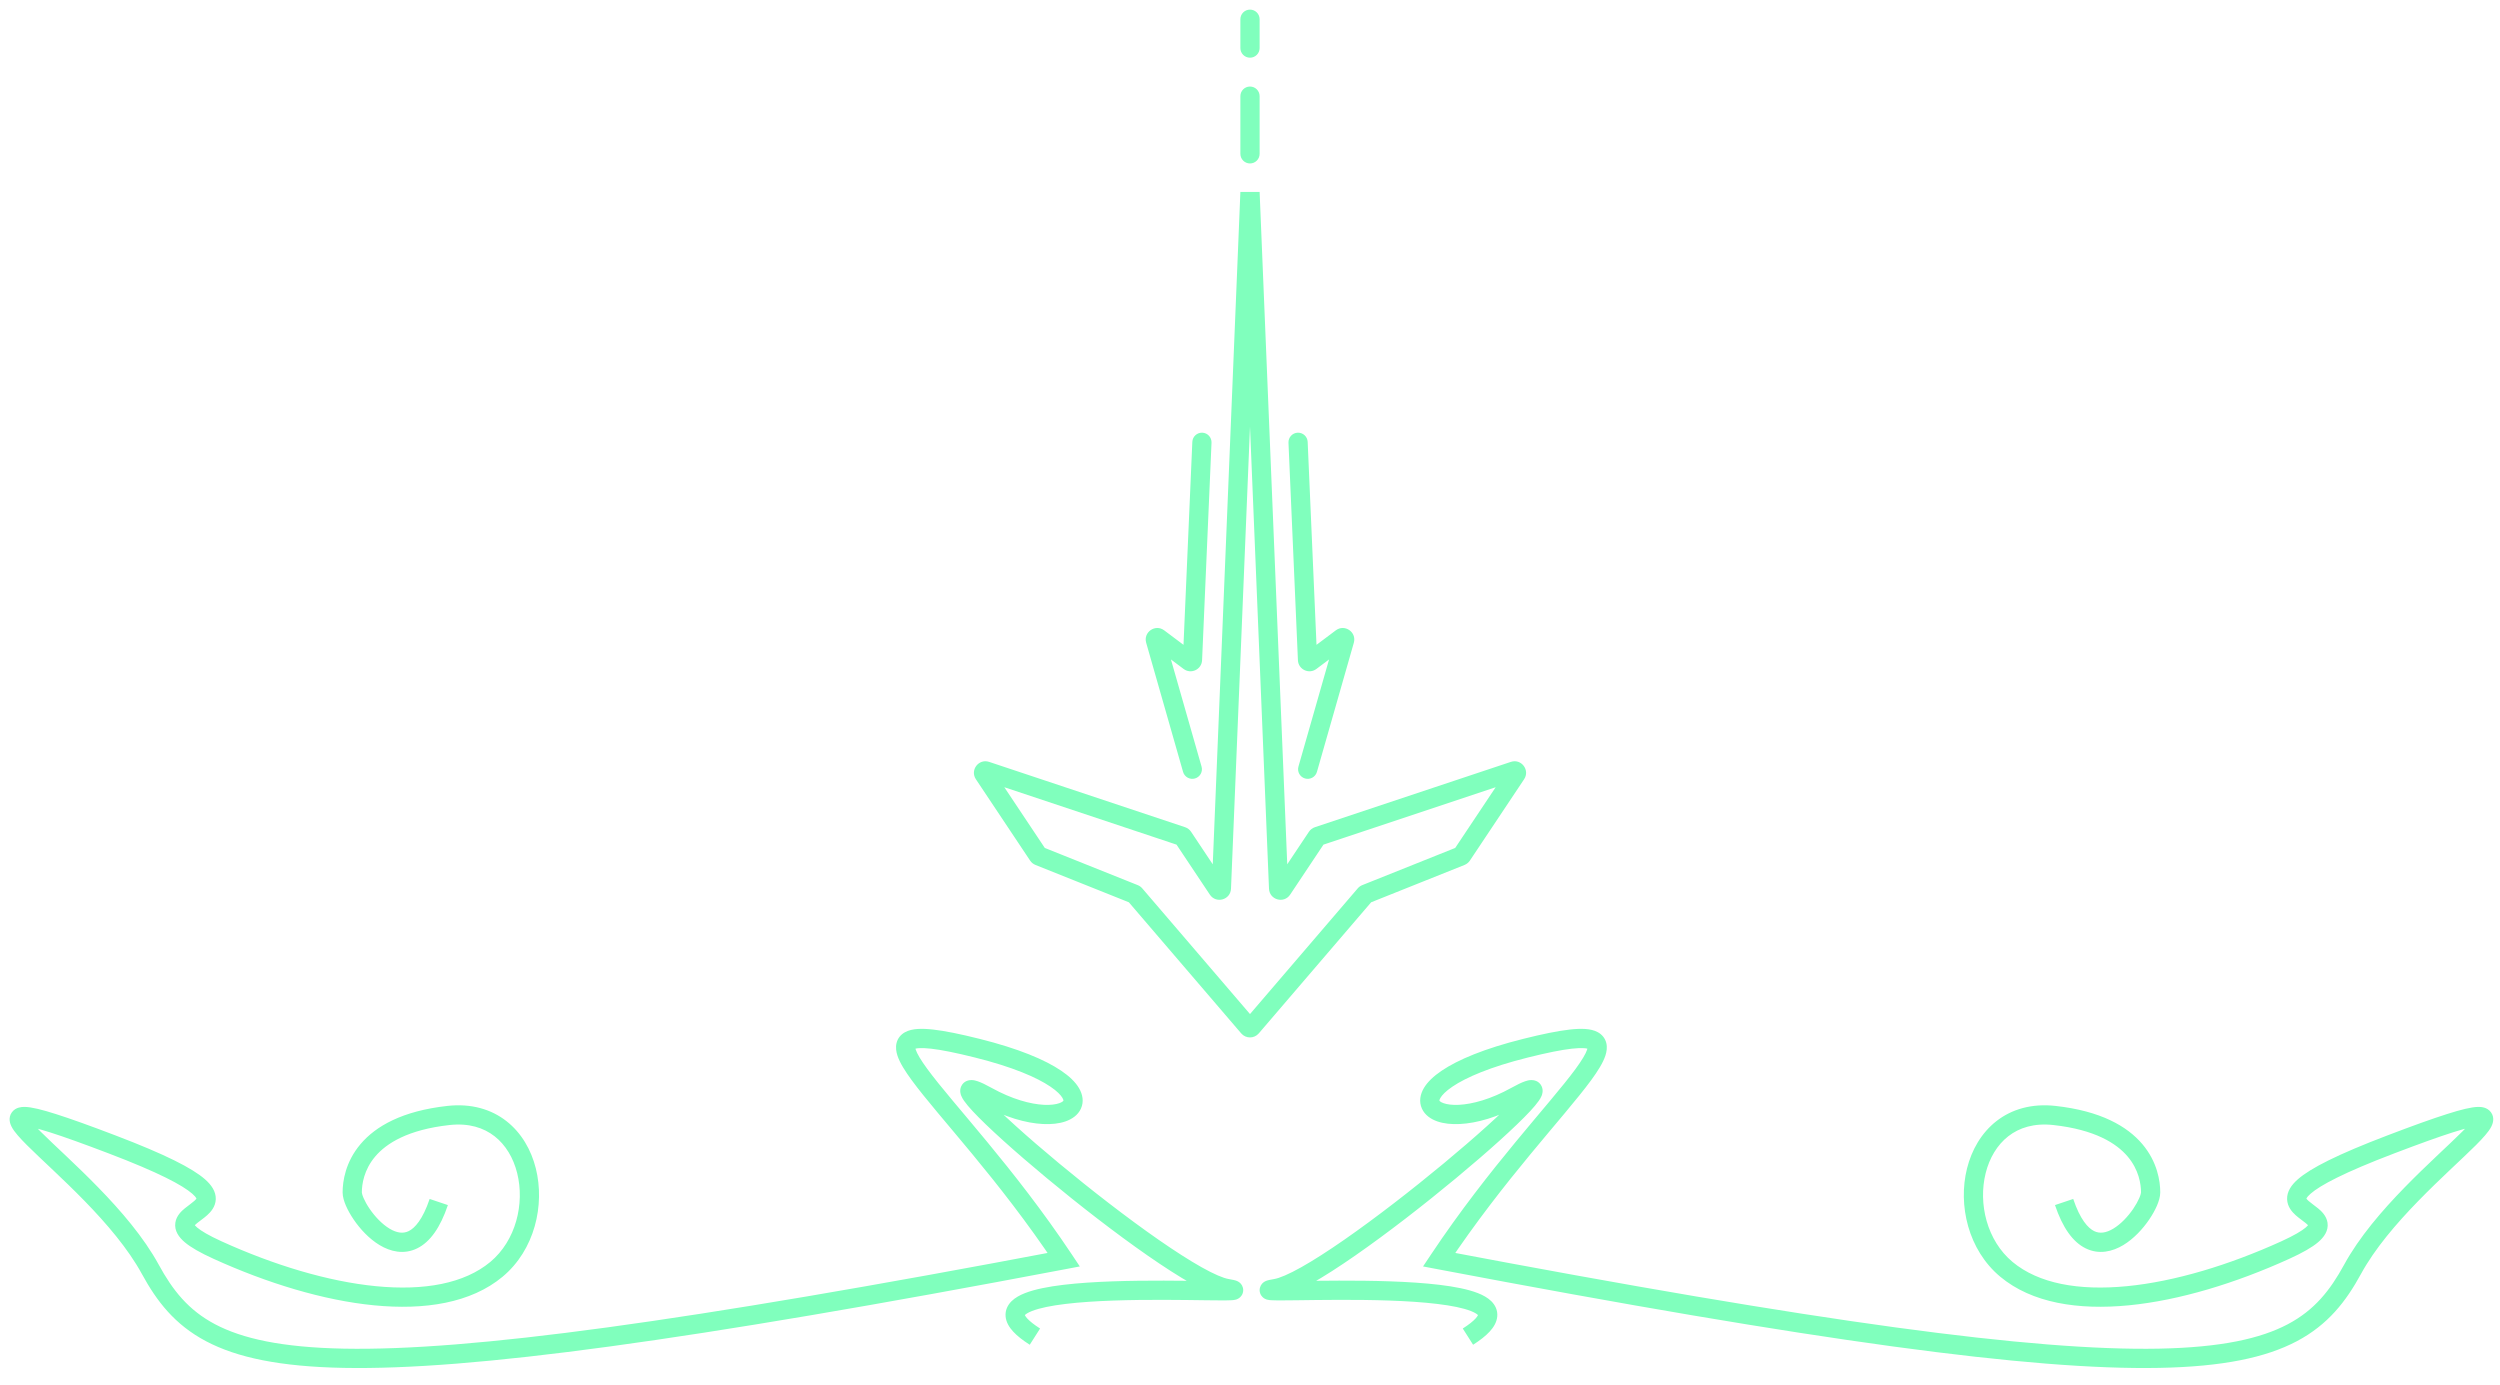 <svg width="130" height="72" viewBox="0 0 130 72" fill="none" xmlns="http://www.w3.org/2000/svg">
<path d="M55.316 65.505L55.409 65.996L56.15 65.855L55.732 65.227L55.316 65.505ZM7.816 66.005L8.255 65.765L8.255 65.765L7.816 66.005ZM5.816 59.505L5.638 59.972L5.638 59.972L5.816 59.505ZM74.833 65.505L74.417 65.227L73.998 65.855L74.74 65.996L74.833 65.505ZM122.333 66.005L121.894 65.765L121.894 65.765L122.333 66.005ZM124.333 59.505L124.511 59.972L124.511 59.972L124.333 59.505ZM64.924 53.411L65.304 53.086L65.304 53.086L64.924 53.411ZM59.016 46.519L59.396 46.193L59.396 46.193L59.016 46.519ZM58.977 46.491L59.163 46.027L59.163 46.027L58.977 46.491ZM54.029 44.511L53.843 44.976L53.843 44.976L54.029 44.511ZM53.983 44.474L53.567 44.752L53.567 44.752L53.983 44.474ZM51.162 40.242L51.578 39.965L51.578 39.965L51.162 40.242ZM51.276 40.092L51.435 39.618L51.435 39.618L51.276 40.092ZM61.467 43.489L61.309 43.964L61.309 43.964L61.467 43.489ZM61.519 43.529L61.103 43.806L61.103 43.806L61.519 43.529ZM63.33 46.244L62.913 46.522L62.913 46.522L63.33 46.244ZM63.513 46.193L63.013 46.172L63.013 46.172L63.513 46.193ZM65 10L65.5 9.979L64.5 9.979L65 10ZM66.487 46.193L66.987 46.172L66.987 46.172L66.487 46.193ZM66.671 46.244L67.087 46.522L67.087 46.522L66.671 46.244ZM68.481 43.529L68.897 43.806L68.897 43.806L68.481 43.529ZM68.533 43.489L68.691 43.964L68.691 43.964L68.533 43.489ZM78.724 40.092L78.565 39.618L78.565 39.618L78.724 40.092ZM78.838 40.242L78.422 39.965L78.422 39.965L78.838 40.242ZM76.017 44.474L76.433 44.752L76.433 44.752L76.017 44.474ZM75.971 44.511L76.157 44.976L76.157 44.976L75.971 44.511ZM71.023 46.491L70.837 46.027L70.837 46.027L71.023 46.491ZM70.984 46.519L70.604 46.193L70.604 46.193L70.984 46.519ZM65.076 53.411L64.696 53.086L64.696 53.086L65.076 53.411ZM64.5 12C64.5 12.276 64.724 12.5 65 12.5C65.276 12.5 65.5 12.276 65.5 12H65H64.5ZM67.999 22.978C67.987 22.702 67.754 22.488 67.478 22.5C67.202 22.512 66.989 22.746 67.001 23.022L67.5 23L67.999 22.978ZM67.992 34.311L68.491 34.289L68.491 34.289L67.992 34.311ZM68.152 34.386L68.452 34.786L68.452 34.786L68.152 34.386ZM69.762 33.178L69.462 32.778L69.462 32.778L69.762 33.178ZM69.918 33.286L69.438 33.148L69.438 33.148L69.918 33.286ZM67.519 39.863C67.443 40.128 67.597 40.405 67.863 40.481C68.128 40.557 68.405 40.403 68.481 40.137L68 40L67.519 39.863ZM62.999 23.022C63.011 22.746 62.798 22.512 62.522 22.5C62.246 22.488 62.013 22.702 62.001 22.978L62.5 23L62.999 23.022ZM62.008 34.311L61.509 34.289L61.509 34.289L62.008 34.311ZM61.848 34.386L62.148 33.986L62.148 33.986L61.848 34.386ZM60.238 33.178L59.938 33.578L59.938 33.578L60.238 33.178ZM60.082 33.286L60.562 33.148L60.562 33.148L60.082 33.286ZM61.519 40.137C61.595 40.403 61.872 40.557 62.137 40.481C62.403 40.405 62.557 40.128 62.481 39.863L62 40L61.519 40.137ZM65.5 5C65.5 4.724 65.276 4.5 65 4.5C64.724 4.5 64.5 4.724 64.5 5H65H65.5ZM64.5 8C64.5 8.276 64.724 8.5 65 8.5C65.276 8.5 65.5 8.276 65.5 8H65H64.5ZM64.5 2.5C64.5 2.776 64.724 3 65 3C65.276 3 65.5 2.776 65.5 2.5H65H64.5ZM65.5 1C65.5 0.724 65.276 0.5 65 0.5C64.724 0.5 64.5 0.724 64.5 1H65H65.5ZM55.316 65.505L55.222 65.013C35.464 68.765 24.39 70.254 17.888 70.13C14.641 70.068 12.59 69.604 11.182 68.86C9.792 68.125 8.978 67.091 8.255 65.765L7.816 66.005L7.377 66.244C8.153 67.668 9.089 68.885 10.715 69.744C12.322 70.593 14.553 71.067 17.869 71.13C24.491 71.256 35.667 69.744 55.409 65.996L55.316 65.505ZM7.816 66.005L8.255 65.765C7.472 64.33 6.277 62.947 5.119 61.758C4.538 61.16 3.96 60.606 3.44 60.113C2.916 59.617 2.46 59.192 2.107 58.839C1.931 58.663 1.788 58.512 1.679 58.385C1.566 58.253 1.511 58.171 1.491 58.131C1.451 58.051 1.573 58.229 1.425 58.429C1.357 58.521 1.276 58.55 1.252 58.557C1.229 58.563 1.229 58.559 1.269 58.559C1.454 58.562 1.865 58.648 2.612 58.886C3.338 59.117 4.328 59.473 5.638 59.972L5.816 59.505L5.994 59.038C4.679 58.536 3.668 58.173 2.916 57.934C2.185 57.701 1.638 57.565 1.284 57.559C1.189 57.558 1.081 57.565 0.974 57.596C0.865 57.627 0.725 57.694 0.621 57.835C0.399 58.135 0.538 58.461 0.596 58.576C0.672 58.73 0.793 58.888 0.92 59.036C1.053 59.191 1.216 59.362 1.4 59.546C1.765 59.911 2.239 60.353 2.752 60.839C3.269 61.329 3.836 61.873 4.403 62.455C5.542 63.625 6.66 64.93 7.377 66.244L7.816 66.005ZM5.816 59.505L5.638 59.972C8.272 60.975 9.5 61.636 10.001 62.076C10.25 62.294 10.219 62.371 10.22 62.327C10.221 62.293 10.241 62.324 10.106 62.446C10.046 62.5 9.974 62.555 9.886 62.622C9.804 62.683 9.701 62.759 9.609 62.835C9.447 62.968 9.171 63.214 9.118 63.581C9.057 64 9.302 64.338 9.608 64.597C9.921 64.862 10.409 65.142 11.109 65.46L11.316 65.005L11.523 64.55C10.847 64.242 10.46 64.007 10.254 63.833C10.04 63.652 10.122 63.627 10.107 63.726C10.101 63.772 10.083 63.74 10.245 63.606C10.315 63.549 10.391 63.493 10.486 63.421C10.575 63.355 10.679 63.276 10.775 63.189C10.953 63.029 11.207 62.756 11.22 62.36C11.233 61.955 10.99 61.613 10.661 61.324C10.006 60.749 8.61 60.034 5.994 59.038L5.816 59.505ZM11.316 65.005L11.109 65.46C13.893 66.726 16.823 67.621 19.455 67.877C22.072 68.133 24.485 67.764 26.136 66.389L25.816 66.005L25.496 65.621C24.146 66.745 22.059 67.127 19.552 66.882C17.059 66.639 14.238 65.784 11.523 64.55L11.316 65.005ZM25.816 66.005L26.136 66.389C27.806 64.997 28.34 62.664 27.863 60.758C27.623 59.797 27.118 58.911 26.334 58.298C25.544 57.68 24.505 57.37 23.261 57.508L23.316 58.005L23.371 58.502C24.377 58.39 25.15 58.642 25.719 59.086C26.295 59.536 26.696 60.213 26.893 61.001C27.292 62.595 26.826 64.512 25.496 65.621L25.816 66.005ZM23.316 58.005L23.261 57.508C20.921 57.768 19.538 58.559 18.747 59.494C17.96 60.424 17.816 61.428 17.816 62.005H18.316H18.816C18.816 61.582 18.922 60.835 19.51 60.14C20.093 59.451 21.211 58.742 23.371 58.502L23.316 58.005ZM18.316 62.005H17.816C17.816 62.232 17.894 62.478 17.988 62.696C18.087 62.926 18.226 63.174 18.393 63.419C18.722 63.903 19.192 64.416 19.74 64.746C20.293 65.078 20.994 65.258 21.694 64.914C22.364 64.585 22.895 63.837 23.29 62.664L22.816 62.505L22.342 62.345C21.979 63.422 21.568 63.862 21.253 64.017C20.967 64.158 20.638 64.119 20.255 63.889C19.868 63.656 19.496 63.263 19.219 62.856C19.082 62.655 18.976 62.462 18.906 62.3C18.831 62.125 18.816 62.028 18.816 62.005H18.316ZM55.316 65.505L55.732 65.227C54.218 62.957 52.675 61.005 51.342 59.39C49.997 57.759 48.895 56.507 48.219 55.584C47.877 55.117 47.686 54.791 47.617 54.579C47.584 54.476 47.597 54.452 47.592 54.475C47.588 54.491 47.579 54.511 47.564 54.53C47.55 54.548 47.539 54.553 47.543 54.551C47.558 54.543 47.623 54.516 47.781 54.505C47.933 54.494 48.139 54.501 48.41 54.531C48.953 54.592 49.701 54.742 50.694 54.99L50.816 54.505L50.937 54.02C49.93 53.768 49.131 53.605 48.522 53.537C48.217 53.503 47.945 53.491 47.711 53.507C47.483 53.523 47.253 53.568 47.057 53.677C46.843 53.796 46.682 53.986 46.62 54.239C46.564 54.468 46.604 54.696 46.666 54.888C46.789 55.266 47.067 55.704 47.413 56.175C48.111 57.128 49.26 58.438 50.571 60.026C51.894 61.629 53.413 63.552 54.9 65.782L55.316 65.505ZM50.816 54.505L50.694 54.99C52.668 55.483 53.917 56.028 54.621 56.505C54.975 56.744 55.162 56.947 55.246 57.088C55.286 57.157 55.296 57.2 55.298 57.218C55.299 57.228 55.299 57.232 55.299 57.233C55.298 57.234 55.298 57.234 55.298 57.235C55.297 57.236 55.263 57.304 55.08 57.367C54.903 57.429 54.637 57.468 54.286 57.451C53.587 57.416 52.63 57.163 51.559 56.568L51.316 57.005L51.073 57.442C52.252 58.097 53.357 58.406 54.236 58.449C54.674 58.471 55.076 58.428 55.409 58.312C55.735 58.198 56.053 57.992 56.208 57.649C56.373 57.287 56.299 56.905 56.106 56.579C55.919 56.262 55.601 55.96 55.182 55.677C54.34 55.107 52.964 54.526 50.937 54.02L50.816 54.505ZM51.316 57.005L51.559 56.568C51.271 56.408 51.031 56.291 50.844 56.227C50.755 56.196 50.639 56.163 50.517 56.163C50.406 56.162 50.12 56.194 49.985 56.484C49.88 56.709 49.959 56.919 49.985 56.982C50.022 57.076 50.077 57.165 50.13 57.241C50.238 57.397 50.395 57.582 50.582 57.783C51.332 58.589 52.775 59.887 54.434 61.264C56.098 62.646 58 64.124 59.679 65.29C60.518 65.873 61.308 66.383 61.988 66.765C62.651 67.137 63.265 67.42 63.733 67.498L63.816 67.005L63.898 66.511C63.617 66.465 63.136 66.263 62.477 65.893C61.836 65.533 61.075 65.042 60.249 64.469C58.6 63.323 56.721 61.864 55.073 60.495C53.419 59.122 52.018 57.858 51.315 57.102C51.138 56.912 51.019 56.769 50.952 56.672C50.917 56.621 50.91 56.603 50.913 56.609C50.914 56.613 50.925 56.639 50.93 56.682C50.934 56.724 50.936 56.81 50.891 56.908C50.776 57.153 50.54 57.163 50.51 57.163C50.469 57.162 50.464 57.154 50.519 57.172C50.62 57.207 50.798 57.289 51.073 57.442L51.316 57.005ZM63.816 67.005L63.733 67.498C63.824 67.513 63.886 67.525 63.926 67.534C63.992 67.549 63.951 67.546 63.891 67.512C63.874 67.502 63.811 67.466 63.754 67.394C63.686 67.309 63.601 67.132 63.676 66.921C63.735 66.755 63.858 66.68 63.891 66.661C63.937 66.635 63.975 66.623 63.988 66.619C64.029 66.607 64.046 66.609 63.989 66.613C63.806 66.625 63.377 66.622 62.752 66.614C61.529 66.599 59.656 66.567 57.861 66.63C56.963 66.662 56.076 66.717 55.294 66.811C54.521 66.904 53.815 67.039 53.297 67.243C53.039 67.344 52.79 67.477 52.602 67.661C52.403 67.857 52.262 68.128 52.291 68.457C52.318 68.76 52.483 69.024 52.687 69.244C52.895 69.47 53.184 69.696 53.547 69.927L53.816 69.505L54.084 69.083C53.759 68.876 53.549 68.704 53.422 68.566C53.291 68.424 53.287 68.36 53.287 68.368C53.29 68.403 53.266 68.411 53.304 68.373C53.354 68.324 53.463 68.252 53.663 68.173C54.059 68.017 54.661 67.894 55.413 67.804C56.157 67.714 57.013 67.66 57.896 67.629C59.663 67.567 61.509 67.598 62.739 67.614C63.34 67.622 63.822 67.626 64.055 67.611C64.102 67.608 64.191 67.602 64.272 67.578C64.295 67.571 64.341 67.556 64.392 67.526C64.43 67.504 64.558 67.426 64.618 67.256C64.694 67.041 64.608 66.861 64.537 66.772C64.476 66.696 64.409 66.656 64.383 66.641C64.293 66.59 64.185 66.567 64.145 66.558C64.079 66.543 63.995 66.528 63.898 66.511L63.816 67.005ZM74.833 65.505L74.74 65.996C94.481 69.744 105.657 71.256 112.28 71.13C115.596 71.067 117.826 70.593 119.434 69.744C121.059 68.885 121.995 67.668 122.772 66.244L122.333 66.005L121.894 65.765C121.171 67.091 120.356 68.125 118.966 68.86C117.558 69.604 115.508 70.068 112.261 70.13C105.759 70.254 94.684 68.765 74.926 65.013L74.833 65.505ZM122.333 66.005L122.772 66.244C123.489 64.93 124.607 63.625 125.746 62.455C126.313 61.873 126.879 61.329 127.396 60.839C127.91 60.353 128.383 59.911 128.749 59.546C128.932 59.362 129.096 59.191 129.228 59.036C129.356 58.888 129.476 58.73 129.553 58.576C129.61 58.461 129.75 58.135 129.528 57.835C129.424 57.694 129.283 57.627 129.175 57.596C129.068 57.565 128.959 57.558 128.865 57.559C128.51 57.565 127.964 57.701 127.233 57.934C126.48 58.173 125.47 58.536 124.155 59.038L124.333 59.505L124.511 59.972C125.821 59.473 126.81 59.117 127.536 58.886C128.284 58.648 128.694 58.562 128.879 58.559C128.919 58.559 128.919 58.563 128.896 58.557C128.872 58.55 128.791 58.521 128.724 58.429C128.576 58.229 128.697 58.051 128.658 58.131C128.638 58.171 128.583 58.253 128.469 58.385C128.361 58.512 128.218 58.663 128.042 58.839C127.689 59.192 127.232 59.617 126.709 60.113C126.189 60.606 125.611 61.16 125.029 61.758C123.871 62.947 122.677 64.33 121.894 65.765L122.333 66.005ZM124.333 59.505L124.155 59.038C121.539 60.034 120.143 60.749 119.487 61.324C119.158 61.613 118.916 61.955 118.929 62.36C118.942 62.756 119.196 63.029 119.373 63.189C119.47 63.276 119.573 63.355 119.662 63.421C119.757 63.493 119.834 63.549 119.903 63.606C120.066 63.74 120.048 63.772 120.041 63.726C120.027 63.627 120.109 63.652 119.895 63.833C119.688 64.007 119.302 64.242 118.626 64.55L118.833 65.005L119.04 65.46C119.739 65.142 120.227 64.862 120.54 64.597C120.846 64.338 121.092 64 121.031 63.581C120.977 63.214 120.701 62.968 120.54 62.835C120.447 62.759 120.345 62.683 120.263 62.622C120.174 62.555 120.102 62.5 120.042 62.446C119.907 62.324 119.927 62.293 119.928 62.327C119.93 62.371 119.898 62.294 120.147 62.076C120.648 61.636 121.877 60.975 124.511 59.972L124.333 59.505ZM118.833 65.005L118.626 64.55C115.91 65.784 113.09 66.639 110.597 66.882C108.089 67.127 106.003 66.745 104.653 65.621L104.333 66.005L104.013 66.389C105.663 67.764 108.076 68.133 110.694 67.877C113.326 67.621 116.255 66.726 119.04 65.46L118.833 65.005ZM104.333 66.005L104.653 65.621C103.323 64.512 102.857 62.595 103.255 61.001C103.452 60.213 103.854 59.536 104.43 59.086C104.998 58.642 105.772 58.39 106.778 58.502L106.833 58.005L106.888 57.508C105.644 57.37 104.605 57.68 103.814 58.298C103.031 58.911 102.526 59.797 102.285 60.758C101.809 62.664 102.343 64.997 104.013 66.389L104.333 66.005ZM106.833 58.005L106.778 58.502C108.938 58.742 110.055 59.451 110.639 60.14C111.227 60.835 111.333 61.582 111.333 62.005H111.833H112.333C112.333 61.428 112.189 60.424 111.402 59.494C110.61 58.559 109.228 57.768 106.888 57.508L106.833 58.005ZM111.833 62.005H111.333C111.333 62.028 111.318 62.125 111.242 62.3C111.172 62.462 111.066 62.655 110.93 62.856C110.652 63.263 110.281 63.656 109.893 63.889C109.51 64.119 109.182 64.158 108.896 64.017C108.58 63.862 108.169 63.422 107.807 62.345L107.333 62.505L106.859 62.664C107.254 63.837 107.784 64.585 108.455 64.914C109.154 65.258 109.856 65.078 110.409 64.746C110.957 64.416 111.426 63.903 111.756 63.419C111.923 63.174 112.062 62.926 112.161 62.696C112.254 62.478 112.333 62.232 112.333 62.005H111.833ZM74.833 65.505L75.249 65.782C76.736 63.552 78.255 61.629 79.578 60.026C80.889 58.438 82.037 57.128 82.736 56.175C83.081 55.704 83.359 55.266 83.482 54.888C83.544 54.696 83.584 54.468 83.528 54.239C83.467 53.986 83.305 53.796 83.091 53.677C82.895 53.568 82.665 53.523 82.437 53.507C82.203 53.491 81.932 53.503 81.627 53.537C81.017 53.605 80.218 53.768 79.212 54.02L79.333 54.505L79.454 54.99C80.447 54.742 81.195 54.592 81.738 54.531C82.009 54.501 82.215 54.494 82.368 54.505C82.525 54.516 82.591 54.543 82.606 54.551C82.609 54.553 82.598 54.548 82.584 54.53C82.569 54.511 82.56 54.491 82.557 54.475C82.551 54.452 82.564 54.476 82.531 54.579C82.462 54.791 82.272 55.117 81.93 55.584C81.253 56.507 80.152 57.759 78.806 59.39C77.473 61.005 75.93 62.957 74.417 65.227L74.833 65.505ZM79.333 54.505L79.212 54.02C77.185 54.526 75.809 55.107 74.967 55.677C74.547 55.96 74.23 56.262 74.042 56.579C73.849 56.905 73.776 57.287 73.94 57.649C74.096 57.992 74.413 58.198 74.739 58.312C75.072 58.428 75.474 58.471 75.912 58.449C76.791 58.406 77.897 58.097 79.076 57.442L78.833 57.005L78.59 56.568C77.519 57.163 76.562 57.416 75.863 57.451C75.512 57.468 75.246 57.429 75.069 57.367C74.885 57.304 74.851 57.236 74.85 57.235C74.85 57.234 74.85 57.234 74.85 57.233C74.85 57.232 74.849 57.228 74.85 57.218C74.852 57.2 74.862 57.157 74.903 57.088C74.987 56.947 75.173 56.744 75.527 56.505C76.232 56.028 77.481 55.483 79.454 54.99L79.333 54.505ZM78.833 57.005L79.076 57.442C79.351 57.289 79.528 57.207 79.629 57.172C79.685 57.154 79.68 57.162 79.639 57.163C79.608 57.163 79.372 57.153 79.258 56.908C79.212 56.81 79.214 56.724 79.219 56.682C79.224 56.639 79.234 56.613 79.236 56.609C79.238 56.603 79.231 56.621 79.196 56.672C79.129 56.769 79.01 56.912 78.834 57.102C78.13 57.858 76.73 59.122 75.076 60.495C73.427 61.864 71.548 63.323 69.899 64.469C69.074 65.042 68.313 65.533 67.671 65.893C67.012 66.263 66.532 66.465 66.251 66.511L66.333 67.005L66.415 67.498C66.884 67.42 67.497 67.137 68.16 66.765C68.841 66.383 69.631 65.873 70.47 65.29C72.148 64.124 74.051 62.646 75.715 61.264C77.374 59.887 78.816 58.589 79.566 57.783C79.753 57.582 79.91 57.397 80.018 57.241C80.071 57.165 80.126 57.076 80.164 56.982C80.189 56.919 80.269 56.709 80.164 56.484C80.028 56.194 79.742 56.162 79.631 56.163C79.51 56.163 79.393 56.196 79.305 56.227C79.118 56.291 78.877 56.408 78.59 56.568L78.833 57.005ZM66.333 67.005L66.251 66.511C66.153 66.528 66.07 66.543 66.004 66.558C65.963 66.567 65.856 66.59 65.765 66.641C65.74 66.656 65.672 66.696 65.612 66.772C65.541 66.861 65.454 67.041 65.53 67.256C65.591 67.426 65.718 67.504 65.756 67.526C65.808 67.556 65.854 67.571 65.877 67.578C65.957 67.602 66.047 67.608 66.094 67.611C66.327 67.626 66.808 67.622 67.409 67.614C68.64 67.598 70.486 67.567 72.253 67.629C73.136 67.66 73.992 67.714 74.735 67.804C75.487 67.894 76.09 68.017 76.486 68.173C76.685 68.252 76.794 68.324 76.844 68.373C76.883 68.411 76.858 68.403 76.861 68.368C76.862 68.36 76.857 68.424 76.726 68.566C76.6 68.704 76.389 68.876 76.064 69.083L76.333 69.505L76.601 69.927C76.964 69.696 77.253 69.47 77.461 69.244C77.665 69.024 77.83 68.76 77.857 68.457C77.887 68.128 77.745 67.857 77.546 67.661C77.359 67.477 77.109 67.344 76.852 67.243C76.334 67.039 75.628 66.904 74.854 66.811C74.072 66.717 73.186 66.662 72.288 66.63C70.492 66.567 68.62 66.599 67.397 66.614C66.772 66.622 66.343 66.625 66.159 66.613C66.103 66.609 66.119 66.607 66.16 66.619C66.173 66.623 66.212 66.635 66.257 66.661C66.29 66.68 66.414 66.755 66.473 66.921C66.548 67.132 66.462 67.309 66.394 67.394C66.337 67.466 66.275 67.502 66.257 67.512C66.197 67.546 66.156 67.549 66.223 67.534C66.263 67.525 66.325 67.513 66.415 67.498L66.333 67.005ZM64.924 53.411L65.304 53.086L59.396 46.193L59.016 46.519L58.636 46.844L64.544 53.737L64.924 53.411ZM58.977 46.491L59.163 46.027L54.215 44.047L54.029 44.511L53.843 44.976L58.791 46.955L58.977 46.491ZM53.983 44.474L54.399 44.197L51.578 39.965L51.162 40.242L50.746 40.52L53.567 44.752L53.983 44.474ZM51.276 40.092L51.118 40.566L61.309 43.964L61.467 43.489L61.626 43.015L51.435 39.618L51.276 40.092ZM61.519 43.529L61.103 43.806L62.913 46.522L63.33 46.244L63.745 45.967L61.935 43.251L61.519 43.529ZM63.513 46.193L64.012 46.213L65.5 10.021L65 10L64.5 9.979L63.013 46.172L63.513 46.193ZM65 10L64.5 10.021L65.988 46.213L66.487 46.193L66.987 46.172L65.5 9.979L65 10ZM66.671 46.244L67.087 46.522L68.897 43.806L68.481 43.529L68.065 43.251L66.254 45.967L66.671 46.244ZM68.533 43.489L68.691 43.964L78.882 40.566L78.724 40.092L78.565 39.618L68.374 43.015L68.533 43.489ZM78.838 40.242L78.422 39.965L75.601 44.197L76.017 44.474L76.433 44.752L79.254 40.52L78.838 40.242ZM75.971 44.511L75.785 44.047L70.837 46.027L71.023 46.491L71.209 46.955L76.157 44.976L75.971 44.511ZM70.984 46.519L70.604 46.193L64.696 53.086L65.076 53.411L65.456 53.737L71.364 46.844L70.984 46.519ZM76.017 44.474L75.601 44.197C75.646 44.13 75.71 44.077 75.785 44.047L75.971 44.511L76.157 44.976C76.269 44.931 76.366 44.852 76.433 44.752L76.017 44.474ZM78.724 40.092L78.882 40.566C78.52 40.687 78.211 40.282 78.422 39.965L78.838 40.242L79.254 40.52C79.571 40.044 79.107 39.437 78.565 39.618L78.724 40.092ZM68.481 43.529L68.897 43.806C68.848 43.88 68.775 43.935 68.691 43.964L68.533 43.489L68.374 43.015C68.248 43.057 68.139 43.14 68.065 43.251L68.481 43.529ZM66.487 46.193L65.988 46.213C66.012 46.794 66.764 47.005 67.087 46.522L66.671 46.244L66.254 45.967C66.469 45.645 66.971 45.785 66.987 46.172L66.487 46.193ZM63.33 46.244L62.913 46.522C63.236 47.005 63.988 46.794 64.012 46.213L63.513 46.193L63.013 46.172C63.029 45.785 63.531 45.645 63.745 45.967L63.33 46.244ZM61.467 43.489L61.309 43.964C61.225 43.935 61.152 43.88 61.103 43.806L61.519 43.529L61.935 43.251C61.861 43.14 61.752 43.057 61.626 43.015L61.467 43.489ZM51.162 40.242L51.578 39.965C51.789 40.282 51.48 40.687 51.118 40.566L51.276 40.092L51.435 39.618C50.893 39.437 50.429 40.044 50.746 40.52L51.162 40.242ZM54.029 44.511L54.215 44.047C54.29 44.077 54.354 44.129 54.399 44.197L53.983 44.474L53.567 44.752C53.634 44.852 53.73 44.931 53.843 44.976L54.029 44.511ZM59.016 46.519L59.396 46.193C59.333 46.12 59.253 46.063 59.163 46.027L58.977 46.491L58.791 46.955C58.732 46.931 58.678 46.893 58.636 46.844L59.016 46.519ZM71.023 46.491L70.837 46.027C70.747 46.063 70.667 46.12 70.604 46.193L70.984 46.519L71.364 46.844C71.322 46.893 71.268 46.931 71.209 46.955L71.023 46.491ZM64.924 53.411L64.544 53.737C64.784 54.016 65.216 54.016 65.456 53.737L65.076 53.411L64.696 53.086C64.856 52.9 65.144 52.9 65.304 53.086L64.924 53.411ZM67.5 23L67.001 23.022L67.492 34.332L67.992 34.311L68.491 34.289L67.999 22.978L67.5 23ZM68.152 34.386L68.452 34.786L70.062 33.578L69.762 33.178L69.462 32.778L67.852 33.986L68.152 34.386ZM69.918 33.286L69.438 33.148L67.519 39.863L68 40L68.481 40.137L70.399 33.423L69.918 33.286ZM69.762 33.178L70.062 33.578C69.756 33.808 69.332 33.517 69.438 33.148L69.918 33.286L70.399 33.423C70.557 32.87 69.922 32.433 69.462 32.778L69.762 33.178ZM67.992 34.311L67.492 34.332C67.513 34.814 68.066 35.076 68.452 34.786L68.152 34.386L67.852 33.986C68.109 33.793 68.477 33.968 68.491 34.289L67.992 34.311ZM62.5 23L62.001 22.978L61.509 34.289L62.008 34.311L62.508 34.332L62.999 23.022L62.5 23ZM61.848 34.386L62.148 33.986L60.538 32.778L60.238 33.178L59.938 33.578L61.548 34.786L61.848 34.386ZM60.082 33.286L59.601 33.423L61.519 40.137L62 40L62.481 39.863L60.562 33.148L60.082 33.286ZM65 5H64.5V8H65H65.5V5H65ZM60.238 33.178L60.538 32.778C60.078 32.433 59.443 32.87 59.601 33.423L60.082 33.286L60.562 33.148C60.668 33.517 60.244 33.808 59.938 33.578L60.238 33.178ZM62.008 34.311L61.509 34.289C61.523 33.968 61.891 33.793 62.148 33.986L61.848 34.386L61.548 34.786C61.934 35.076 62.487 34.814 62.508 34.332L62.008 34.311ZM65 2.5H65.5V1H65H64.5V2.5H65ZM65 10H64.5V12H65H65.5V10H65Z" fill="#80FFBD"/>
</svg>
